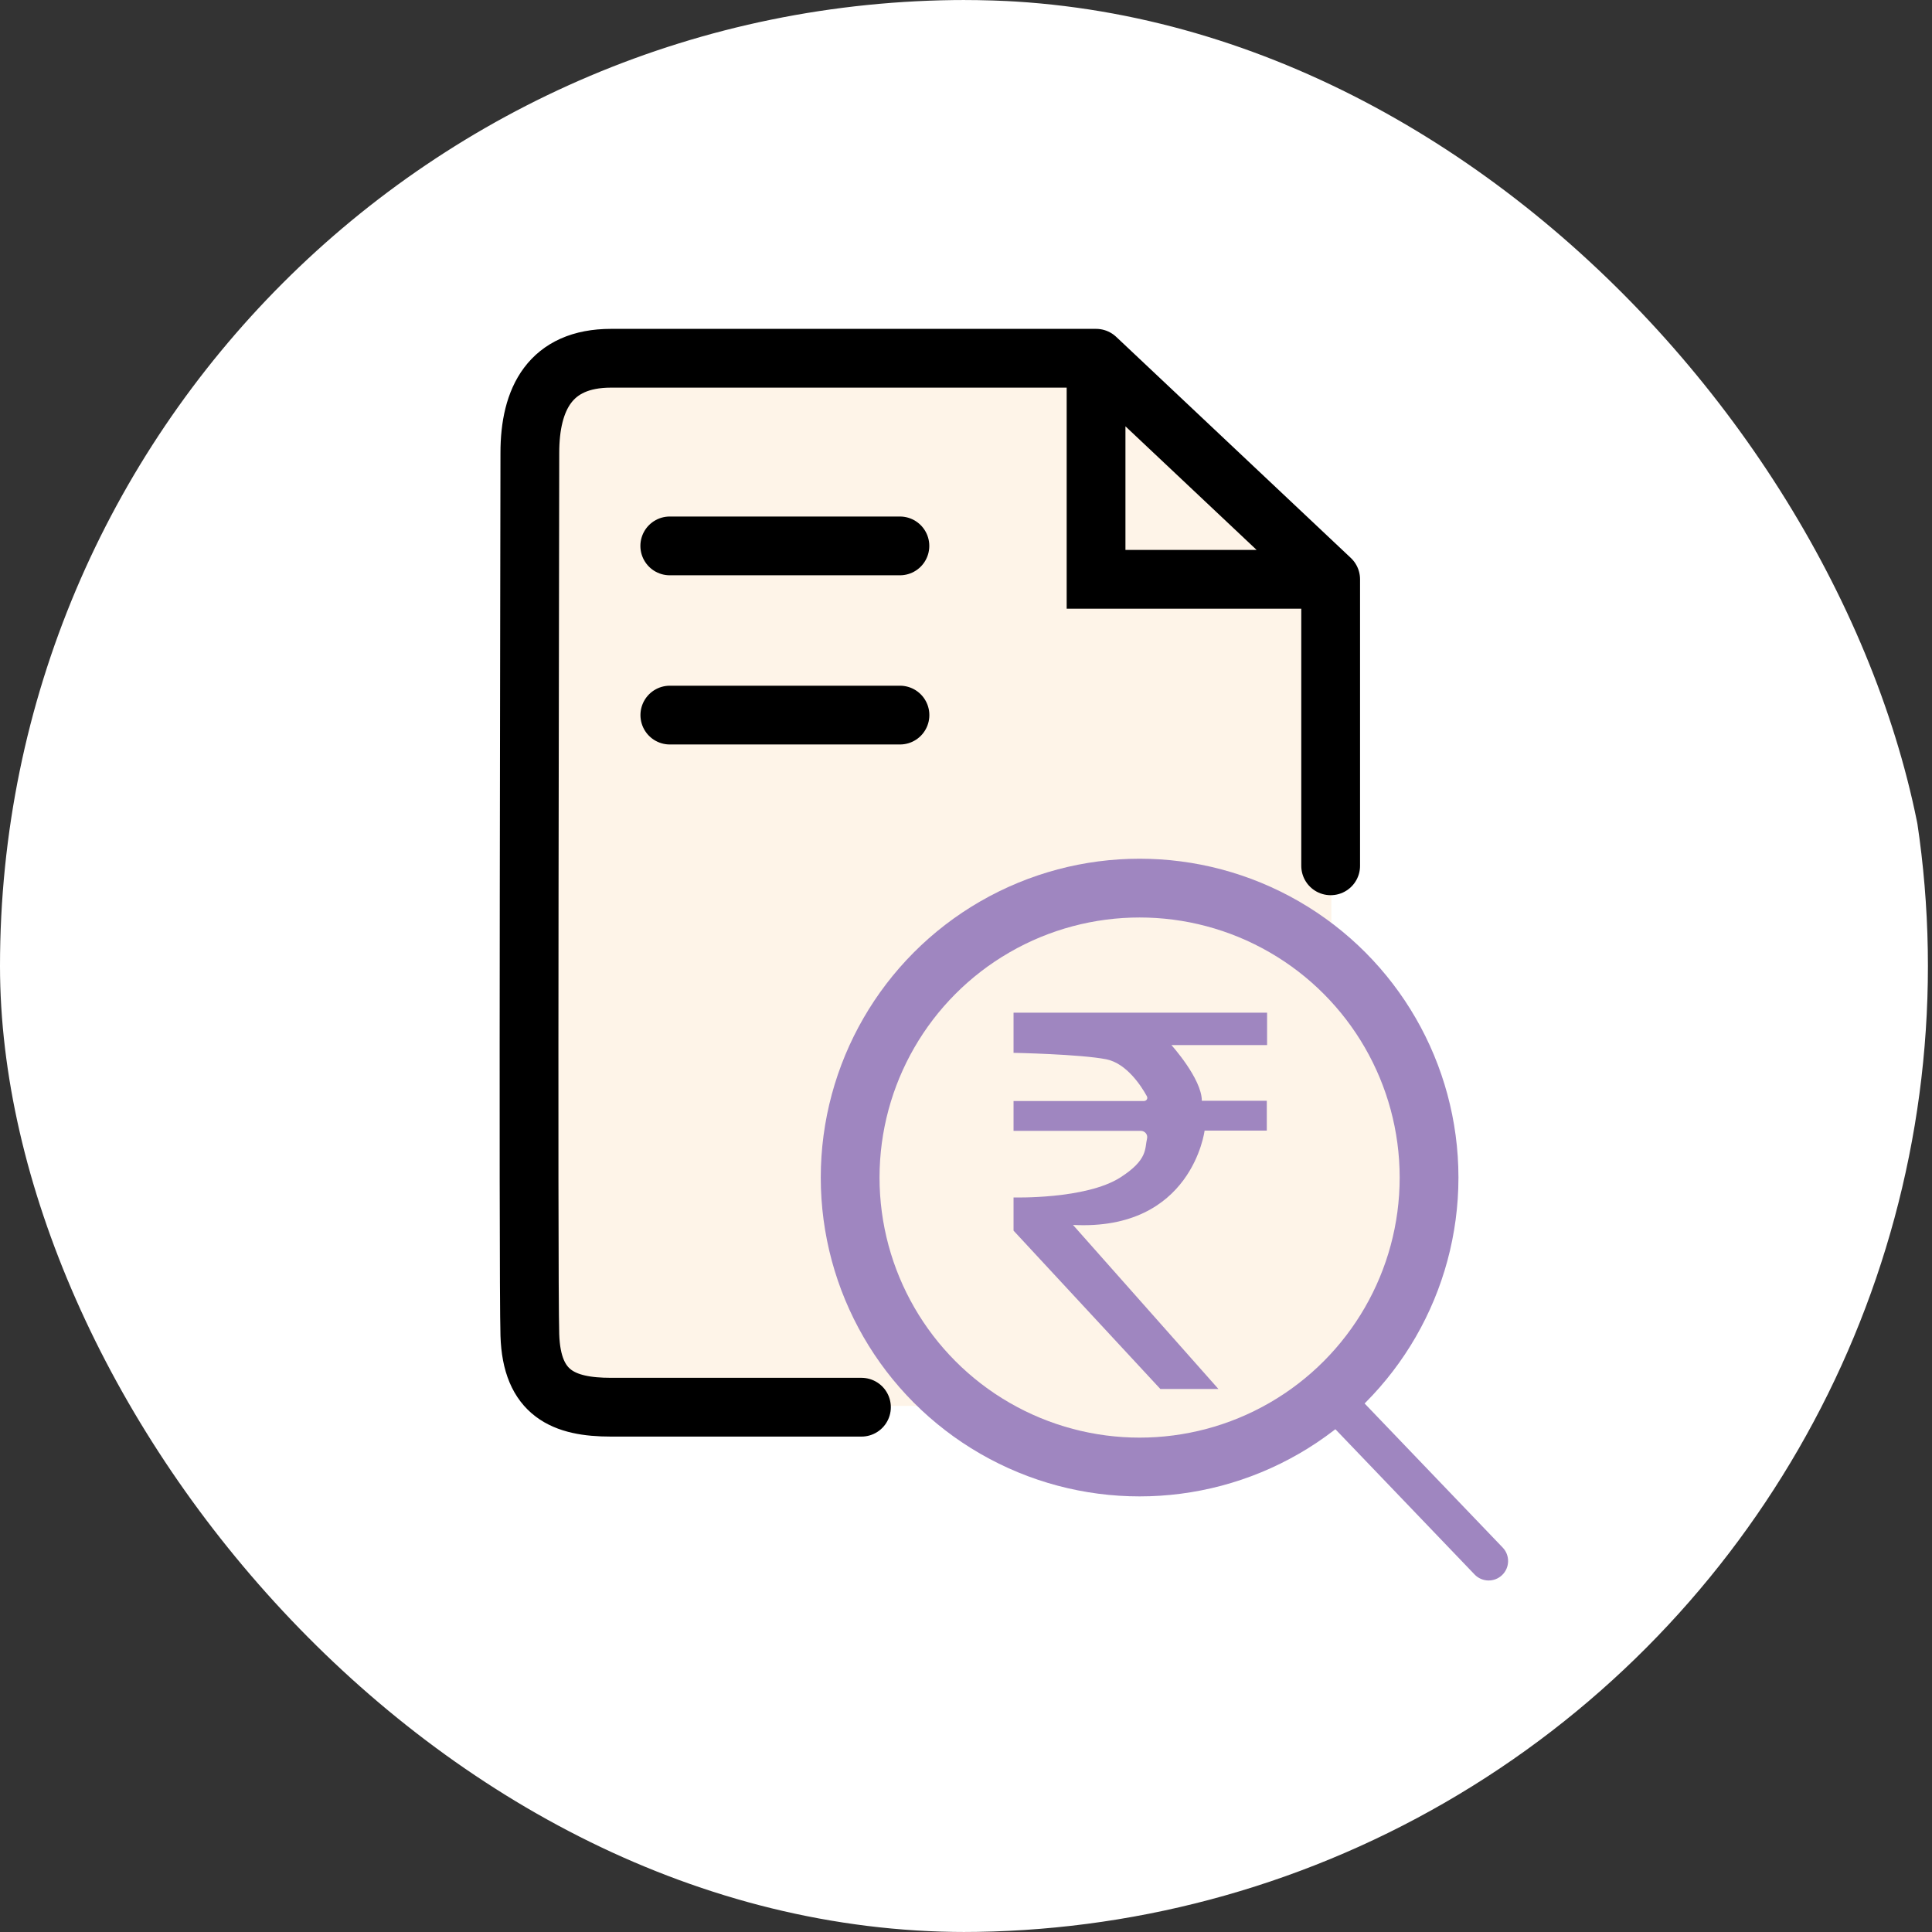 <svg width="500" height="500" viewBox="0 0 500 500" fill="none" xmlns="http://www.w3.org/2000/svg">
	<rect x="0" y="0" width="500" height="500" fill="#333333" stroke="none"/>
	<g clip-path="url(#clip0_1580_1052)">
		<circle cx="248.945" cy="250" r="234.769" fill="white" stroke="white" stroke-width="30.462" />
		<path d="M140.18 95.158H258.54C306.043 95.158 344.553 133.667 344.553 181.171V363.856H140.18V95.158Z" fill="#FEF4E8" />
		<path d="M222.943 364.183C222.943 364.183 170.401 364.183 158.141 364.183C145.882 364.183 137.601 360.683 137.125 345.502C136.648 330.321 137.131 131.249 137.125 117.235C137.118 103.221 142.386 92.715 158.141 92.715C173.897 92.716 283.659 92.715 283.659 92.715M283.659 92.715V149.928H344.374M283.659 92.715L344.374 149.928M344.374 149.928V224.071" stroke="black" stroke-width="15.21" stroke-linecap="round" />
		<path d="M381.623 407.477C383.547 409.486 386.736 409.553 388.744 407.629C390.752 405.704 390.82 402.516 388.896 400.507L381.623 407.477ZM343.153 367.335L381.623 407.477L388.896 400.507L350.426 360.365L343.153 367.335Z" fill="#9f86c0" />
		<circle cx="294.929" cy="304.75" r="74.91" fill="#FEF4E8" stroke="#9f86c0" stroke-width="15.21" />
		<path d="M173.336 141.28H232.895" stroke="black" stroke-width="15.21" stroke-linecap="round" />
		<path d="M173.352 185.065H232.911" stroke="black" stroke-width="15.21" stroke-linecap="round" />
		<path d="M262.305 262.077H327.92V270.461H303.161C303.161 270.461 311.033 279.181 311.033 284.882H327.847V292.595H311.748C311.748 292.595 308.528 318.619 277.688 317.01L315.326 359.468H300.3L262.305 318.486V309.9C262.305 309.9 280.981 310.436 289.924 304.736C297.151 300.108 296.221 297.29 296.865 294.607C297.08 293.601 296.292 292.663 295.219 292.663H262.305V284.949H296.007C296.721 284.949 297.151 284.278 296.794 283.674C295.362 281.059 291.57 275.223 286.347 274.15C279.549 272.809 262.305 272.473 262.305 272.473V262.077Z" fill="#9f86c0" />
	</g>
	<defs>
		<clipPath id="clip0_1580_1052">
			<rect width="500" height="500" rx="250" fill="white" />
		</clipPath>
	</defs>
</svg>

